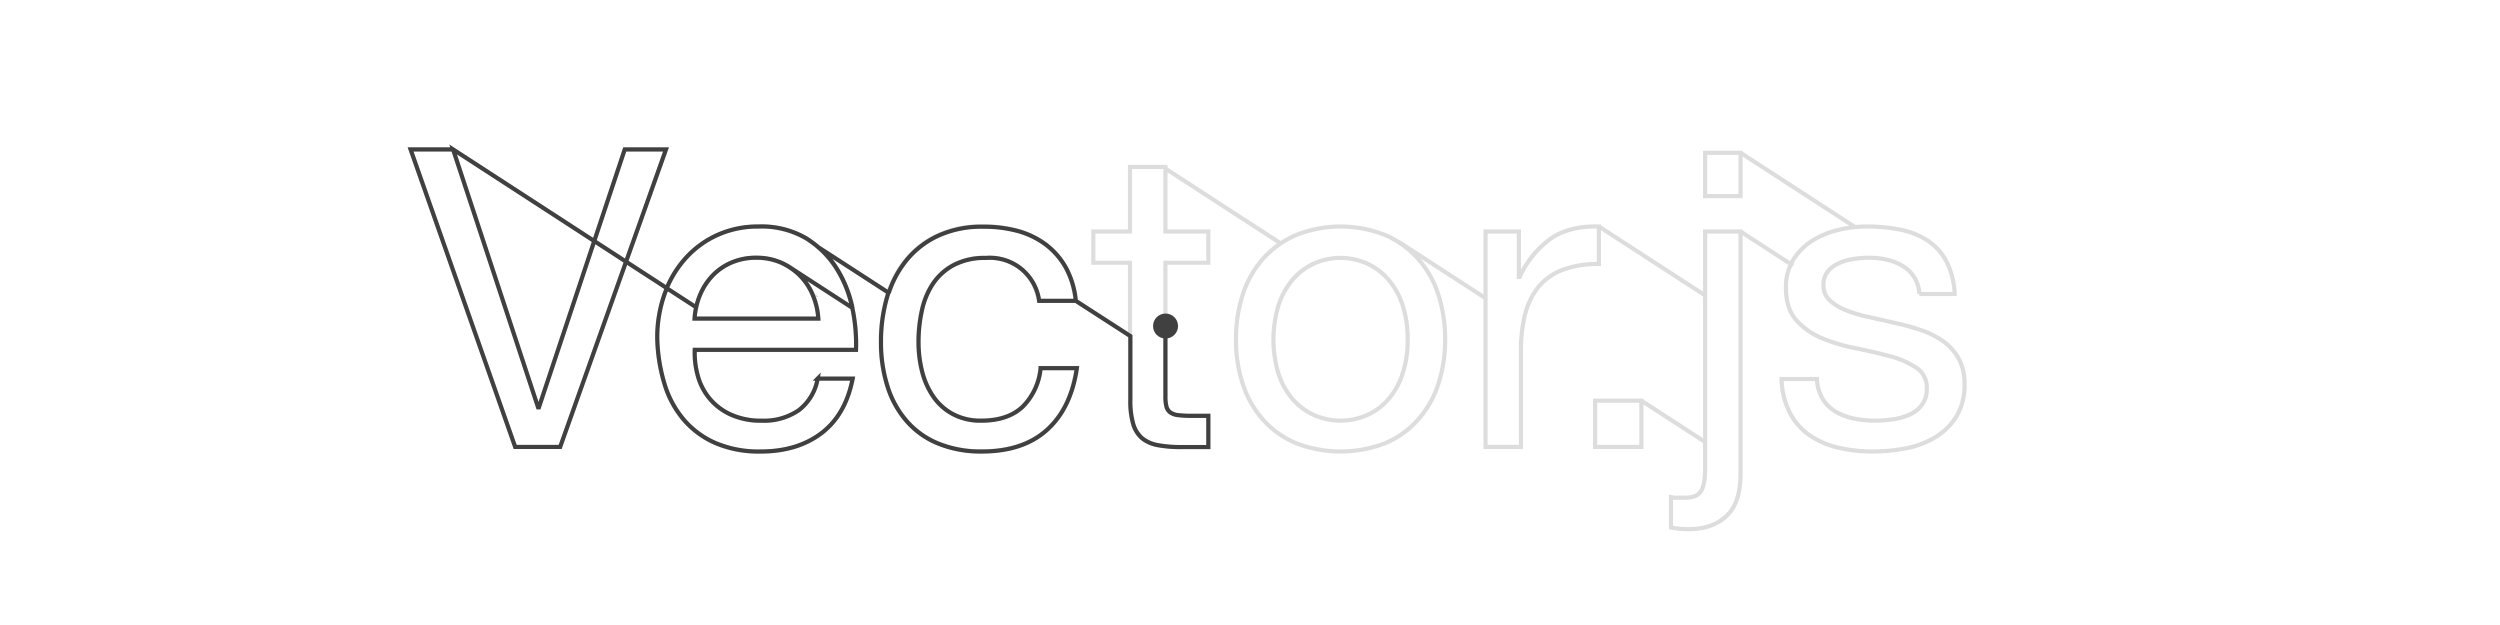 <svg xmlns="http://www.w3.org/2000/svg" width="600" height="150" viewBox="0 0 600 150"><defs><style>.bf02f8a4-5eaf-42cf-8cec-efc974a07eb4,.f4a95b0e-3a1e-49db-8dfe-c4c6103e79ab{fill:none;}.f4a95b0e-3a1e-49db-8dfe-c4c6103e79ab{stroke:#ddd;}.bf02f8a4-5eaf-42cf-8cec-efc974a07eb4{stroke:#404040;}.a08ae31e-5943-4e98-a0be-58989639e09c{fill:#404040;}</style></defs><title>trace-animation</title><g id="b9e629f6-4e0c-49ff-9578-6a75e29ce42a" data-name="Layer 1"><path class="f4a95b0e-3a1e-49db-8dfe-c4c6103e79ab" d="M123.64,107.26l-25.1-71.4h10.2l20.4,61.9h.2l20.6-61.9h9.9l-25.4,71.4Z"/><path class="f4a95b0e-3a1e-49db-8dfe-c4c6103e79ab" d="M197.14,104q-5.8,4.41-14.6,4.4a26.58,26.58,0,0,1-10.75-2,21,21,0,0,1-7.65-5.6,23.63,23.63,0,0,1-4.65-8.6,41,41,0,0,1-1.75-10.9,31.14,31.14,0,0,1,1.8-10.8,25.82,25.82,0,0,1,5.05-8.5,22.91,22.91,0,0,1,7.7-5.6,23.52,23.52,0,0,1,9.75-2,21.23,21.23,0,0,1,11.45,2.85,22.78,22.78,0,0,1,7.3,7.25,28.84,28.84,0,0,1,3.8,9.6,41.36,41.36,0,0,1,.85,9.9h-38.7a20.4,20.4,0,0,0,.8,6.45,14.41,14.41,0,0,0,2.9,5.4,14.17,14.17,0,0,0,5.1,3.75,17.48,17.48,0,0,0,7.3,1.4,14.69,14.69,0,0,0,8.85-2.5,12.1,12.1,0,0,0,4.55-7.6h8.4Q202.93,99.56,197.14,104Zm-2-33.2a14.62,14.62,0,0,0-3.1-4.65,14.85,14.85,0,0,0-4.6-3.1,14.68,14.68,0,0,0-5.85-1.15A14.89,14.89,0,0,0,175.59,63,13.74,13.74,0,0,0,171,66.16a15.11,15.11,0,0,0-3,4.65,17.46,17.46,0,0,0-1.3,5.65h29.7A17.73,17.73,0,0,0,195.09,70.76Z"/><path class="f4a95b0e-3a1e-49db-8dfe-c4c6103e79ab" d="M245.14,64.56a12.91,12.91,0,0,0-8.6-2.7,15.86,15.86,0,0,0-7.7,1.7,13.79,13.79,0,0,0-5,4.5,18.79,18.79,0,0,0-2.65,6.45,34.79,34.79,0,0,0-.8,7.55,28.55,28.55,0,0,0,.85,7,18.53,18.53,0,0,0,2.65,6,13.27,13.27,0,0,0,4.7,4.25,14,14,0,0,0,6.9,1.6q6.3,0,9.85-3.3a15,15,0,0,0,4.35-9.3h8.7q-1.41,9.6-7.15,14.8t-15.65,5.2a26.83,26.83,0,0,1-10.45-1.9,20,20,0,0,1-7.6-5.4,23.12,23.12,0,0,1-4.6-8.35,34.6,34.6,0,0,1-1.55-10.65,38,38,0,0,1,1.5-10.85,25,25,0,0,1,4.55-8.8,21.37,21.37,0,0,1,7.65-5.9,25,25,0,0,1,10.7-2.15,31.28,31.28,0,0,1,8.25,1,20.31,20.31,0,0,1,6.8,3.25,18,18,0,0,1,4.85,5.55,20.73,20.73,0,0,1,2.4,8h-8.8A13,13,0,0,0,245.14,64.56Z"/><path class="f4a95b0e-3a1e-49db-8dfe-c4c6103e79ab" d="M290,55.56v7.5h-10.3v32.1a9.58,9.58,0,0,0,.25,2.4,2.51,2.51,0,0,0,.95,1.4,4.15,4.15,0,0,0,1.95.65,28.47,28.47,0,0,0,3.25.15H290v7.5h-6.5a30.55,30.55,0,0,1-5.65-.45,8.35,8.35,0,0,1-3.8-1.65,7.11,7.11,0,0,1-2.15-3.4,19.84,19.84,0,0,1-.7-5.8V63.06h-8.8v-7.5h8.8V40.06h8.5v15.5Z"/><path class="f4a95b0e-3a1e-49db-8dfe-c4c6103e79ab" d="M298.23,70.81a24.29,24.29,0,0,1,4.8-8.6,22.75,22.75,0,0,1,7.9-5.75,29,29,0,0,1,21.65,0,22.74,22.74,0,0,1,7.85,5.75,24,24,0,0,1,4.8,8.6,34.33,34.33,0,0,1,1.6,10.65,33.83,33.83,0,0,1-1.6,10.6,23.94,23.94,0,0,1-4.8,8.55,22,22,0,0,1-7.85,5.7,29.61,29.61,0,0,1-21.65,0,22,22,0,0,1-7.9-5.7,24.24,24.24,0,0,1-4.8-8.55,34.13,34.13,0,0,1-1.6-10.6A34.63,34.63,0,0,1,298.23,70.81Zm8.65,19a17.59,17.59,0,0,0,3.45,6.1,14.89,14.89,0,0,0,5.15,3.75,15.67,15.67,0,0,0,12.5,0,14.71,14.71,0,0,0,5.15-3.75,17.28,17.28,0,0,0,3.45-6.1,25.5,25.5,0,0,0,1.25-8.35,25.58,25.58,0,0,0-1.25-8.35A18,18,0,0,0,333.13,67a14.72,14.72,0,0,0-5.15-3.8,15.67,15.67,0,0,0-12.5,0,14.91,14.91,0,0,0-5.15,3.8,18.31,18.31,0,0,0-3.45,6.15,28.51,28.51,0,0,0,0,16.7Z"/><path class="f4a95b0e-3a1e-49db-8dfe-c4c6103e79ab" d="M364.53,55.56v10.9h.2a23.05,23.05,0,0,1,7.6-9.3q4.5-3,11.4-2.8v9a24.11,24.11,0,0,0-8.7,1.4,13.79,13.79,0,0,0-5.8,4.1,17.15,17.15,0,0,0-3.2,6.55,35.23,35.23,0,0,0-1,8.85v23h-8.5V55.56Z"/><path class="f4a95b0e-3a1e-49db-8dfe-c4c6103e79ab" d="M393.93,96.16v11.1h-11.1V96.16Z"/><path class="f4a95b0e-3a1e-49db-8dfe-c4c6103e79ab" d="M414.38,123.81Q411,127,405.33,127a21.67,21.67,0,0,1-4.3-.4v-7.3c.34.07.62.12.85.15a5.9,5.9,0,0,0,.75,0h1.8c1.87,0,3.13-.52,3.8-1.55s1-2.88,1-5.55V55.56h8.5v58.2Q417.73,120.66,414.38,123.81Z"/><rect class="f4a95b0e-3a1e-49db-8dfe-c4c6103e79ab" x="409.23" y="36.67" width="8.5" height="10.4"/><path class="f4a95b0e-3a1e-49db-8dfe-c4c6103e79ab" d="M437.43,95.71a9,9,0,0,0,3.15,3.1,14,14,0,0,0,4.4,1.65,24.72,24.72,0,0,0,5,.5,31.2,31.2,0,0,0,4.2-.3,15.08,15.08,0,0,0,4-1.1,7.54,7.54,0,0,0,3.05-2.35,6.26,6.26,0,0,0,1.2-3.95,5.66,5.66,0,0,0-2.5-5,21.4,21.4,0,0,0-6.25-2.75q-3.75-1-8.15-1.9a41.43,41.43,0,0,1-8.15-2.4,16.82,16.82,0,0,1-6.25-4.35q-2.5-2.79-2.5-7.8a12.37,12.37,0,0,1,1.75-6.7,14.48,14.48,0,0,1,4.5-4.55,20.88,20.88,0,0,1,6.2-2.6,28.87,28.87,0,0,1,6.85-.85,40.87,40.87,0,0,1,8.1.75,18.78,18.78,0,0,1,6.55,2.6,13.48,13.48,0,0,1,4.55,5,19.05,19.05,0,0,1,2,7.85h-8.5a8.14,8.14,0,0,0-4.1-6.8,12.83,12.83,0,0,0-3.75-1.45,19.32,19.32,0,0,0-4.15-.45,25.26,25.26,0,0,0-3.85.3,13,13,0,0,0-3.55,1.05,7.19,7.19,0,0,0-2.6,2,5,5,0,0,0-1,3.25,4.78,4.78,0,0,0,1.55,3.65,12.22,12.22,0,0,0,4,2.4,33.56,33.56,0,0,0,5.4,1.6q3,.66,6,1.35c2.13.47,4.22,1,6.25,1.7a20.58,20.58,0,0,1,5.4,2.65,13,13,0,0,1,3.8,4.15,12.18,12.18,0,0,1,1.45,6.2,14.37,14.37,0,0,1-1.95,7.8,15.15,15.15,0,0,1-5.1,5,21.27,21.27,0,0,1-7.1,2.65,42,42,0,0,1-7.85.75,36.35,36.35,0,0,1-8.2-.9,20.05,20.05,0,0,1-6.9-2.95,14.93,14.93,0,0,1-4.8-5.4,18.65,18.65,0,0,1-2-8.15h8.5A9.59,9.59,0,0,0,437.43,95.71Z"/><line class="f4a95b0e-3a1e-49db-8dfe-c4c6103e79ab" x1="108.74" y1="35.86" x2="160.05" y2="69.16"/><line class="f4a95b0e-3a1e-49db-8dfe-c4c6103e79ab" x1="197.14" y1="59.81" x2="213.32" y2="70.31"/><line class="f4a95b0e-3a1e-49db-8dfe-c4c6103e79ab" x1="258.44" y1="72.31" x2="271.23" y2="80.61"/><line class="f4a95b0e-3a1e-49db-8dfe-c4c6103e79ab" x1="279.55" y1="40.36" x2="307.53" y2="58.52"/><line class="f4a95b0e-3a1e-49db-8dfe-c4c6103e79ab" x1="335.55" y1="57.96" x2="356.53" y2="71.58"/><line class="f4a95b0e-3a1e-49db-8dfe-c4c6103e79ab" x1="383.72" y1="54.35" x2="409.23" y2="70.9"/><line class="f4a95b0e-3a1e-49db-8dfe-c4c6103e79ab" x1="417.73" y1="55.56" x2="430.32" y2="63.73"/><line class="f4a95b0e-3a1e-49db-8dfe-c4c6103e79ab" x1="417.73" y1="36.67" x2="445.34" y2="54.58"/><line class="f4a95b0e-3a1e-49db-8dfe-c4c6103e79ab" x1="393.93" y1="96.16" x2="409.11" y2="106.01"/></g><g id="a562993c-b9ce-4043-9811-f565caba332e" data-name="Layer 5"><path class="bf02f8a4-5eaf-42cf-8cec-efc974a07eb4" d="M108.74,35.86H98.54l25.1,71.4h10.8l25.4-71.4h-9.9l-20.6,61.9h-.2l-20.4-61.9,51.31,33.3c-.18.43-.35.86-.51,1.3a31.14,31.14,0,0,0-1.8,10.8,41,41,0,0,0,1.75,10.9,23.63,23.63,0,0,0,4.65,8.6,21,21,0,0,0,7.65,5.6,26.58,26.58,0,0,0,10.75,2q8.79,0,14.6-4.4t7.5-13.1h-8.4a12.1,12.1,0,0,1-4.55,7.6,14.69,14.69,0,0,1-8.85,2.5,17.48,17.48,0,0,1-7.3-1.4,14.17,14.17,0,0,1-5.1-3.75,14.41,14.41,0,0,1-2.9-5.4,20.4,20.4,0,0,1-.8-6.45h38.7a41.36,41.36,0,0,0-.85-9.9,1,1,0,0,1,0-.17,28.82,28.82,0,0,0-3.76-9.43A22.61,22.61,0,0,0,197.14,60a23.73,23.73,0,0,0-3.65-2.81A21.23,21.23,0,0,0,182,54.36a23.52,23.52,0,0,0-9.75,2,22.91,22.91,0,0,0-7.7,5.6,25.36,25.36,0,0,0-4.54,7.2l7.07,4.59a17.17,17.17,0,0,0-.38,2.71h29.7a17.73,17.73,0,0,0-1.35-5.7,14.62,14.62,0,0,0-3.1-4.65,14.38,14.38,0,0,0-2.27-1.84A14.84,14.84,0,0,0,187.39,63a14.68,14.68,0,0,0-5.85-1.15A14.89,14.89,0,0,0,175.59,63,13.74,13.74,0,0,0,171,66.16a15.11,15.11,0,0,0-3,4.65,16.71,16.71,0,0,0-.92,2.94,16.71,16.71,0,0,1,.92-2.94,15.11,15.11,0,0,1,3-4.65A13.74,13.74,0,0,1,175.59,63a14.89,14.89,0,0,1,5.95-1.15A14.68,14.68,0,0,1,187.39,63a14.84,14.84,0,0,1,2.33,1.26l14.83,9.62a28.82,28.82,0,0,0-3.76-9.43A22.61,22.61,0,0,0,197.14,60l-.7-.64,16.8,10.88h0c-.11.31-.21.63-.3.95a38,38,0,0,0-1.5,10.85A34.6,34.6,0,0,0,213,92.71a23.12,23.12,0,0,0,4.6,8.35,20,20,0,0,0,7.6,5.4,26.83,26.83,0,0,0,10.45,1.9q9.9,0,15.65-5.2t7.15-14.8h-8.7a15,15,0,0,1-4.35,9.3q-3.55,3.3-9.85,3.3a14,14,0,0,1-6.9-1.6,13.27,13.27,0,0,1-4.7-4.25,18.53,18.53,0,0,1-2.65-6,28.55,28.55,0,0,1-.85-7,34.79,34.79,0,0,1,.8-7.55,18.79,18.79,0,0,1,2.65-6.45,13.79,13.79,0,0,1,5-4.5,15.86,15.86,0,0,1,7.7-1.7,11.9,11.9,0,0,1,12.8,10.3h8.8a20.73,20.73,0,0,0-2.4-8,18,18,0,0,0-4.85-5.55,20.31,20.31,0,0,0-6.8-3.25,31.28,31.28,0,0,0-8.25-1,25,25,0,0,0-10.7,2.15,21.37,21.37,0,0,0-7.65,5.9,24.66,24.66,0,0,0-4.25,7.85,24.66,24.66,0,0,1,4.25-7.85,21.37,21.37,0,0,1,7.65-5.9,25,25,0,0,1,10.7-2.15,31.28,31.28,0,0,1,8.25,1,20.31,20.31,0,0,1,6.8,3.25,18,18,0,0,1,4.85,5.55,20.73,20.73,0,0,1,2.4,8l13.09,8.45V96a19.84,19.84,0,0,0,.7,5.8,7.11,7.11,0,0,0,2.15,3.4,8.35,8.35,0,0,0,3.8,1.65,30.55,30.55,0,0,0,5.65.45H290v-7.5h-3.9a28.47,28.47,0,0,1-3.25-.15,4.15,4.15,0,0,1-1.95-.65,2.51,2.51,0,0,1-.95-1.4,9.58,9.58,0,0,1-.25-2.4V78.25"/><circle class="a08ae31e-5943-4e98-a0be-58989639e09c" cx="279.73" cy="78.25" r="3"/></g></svg>